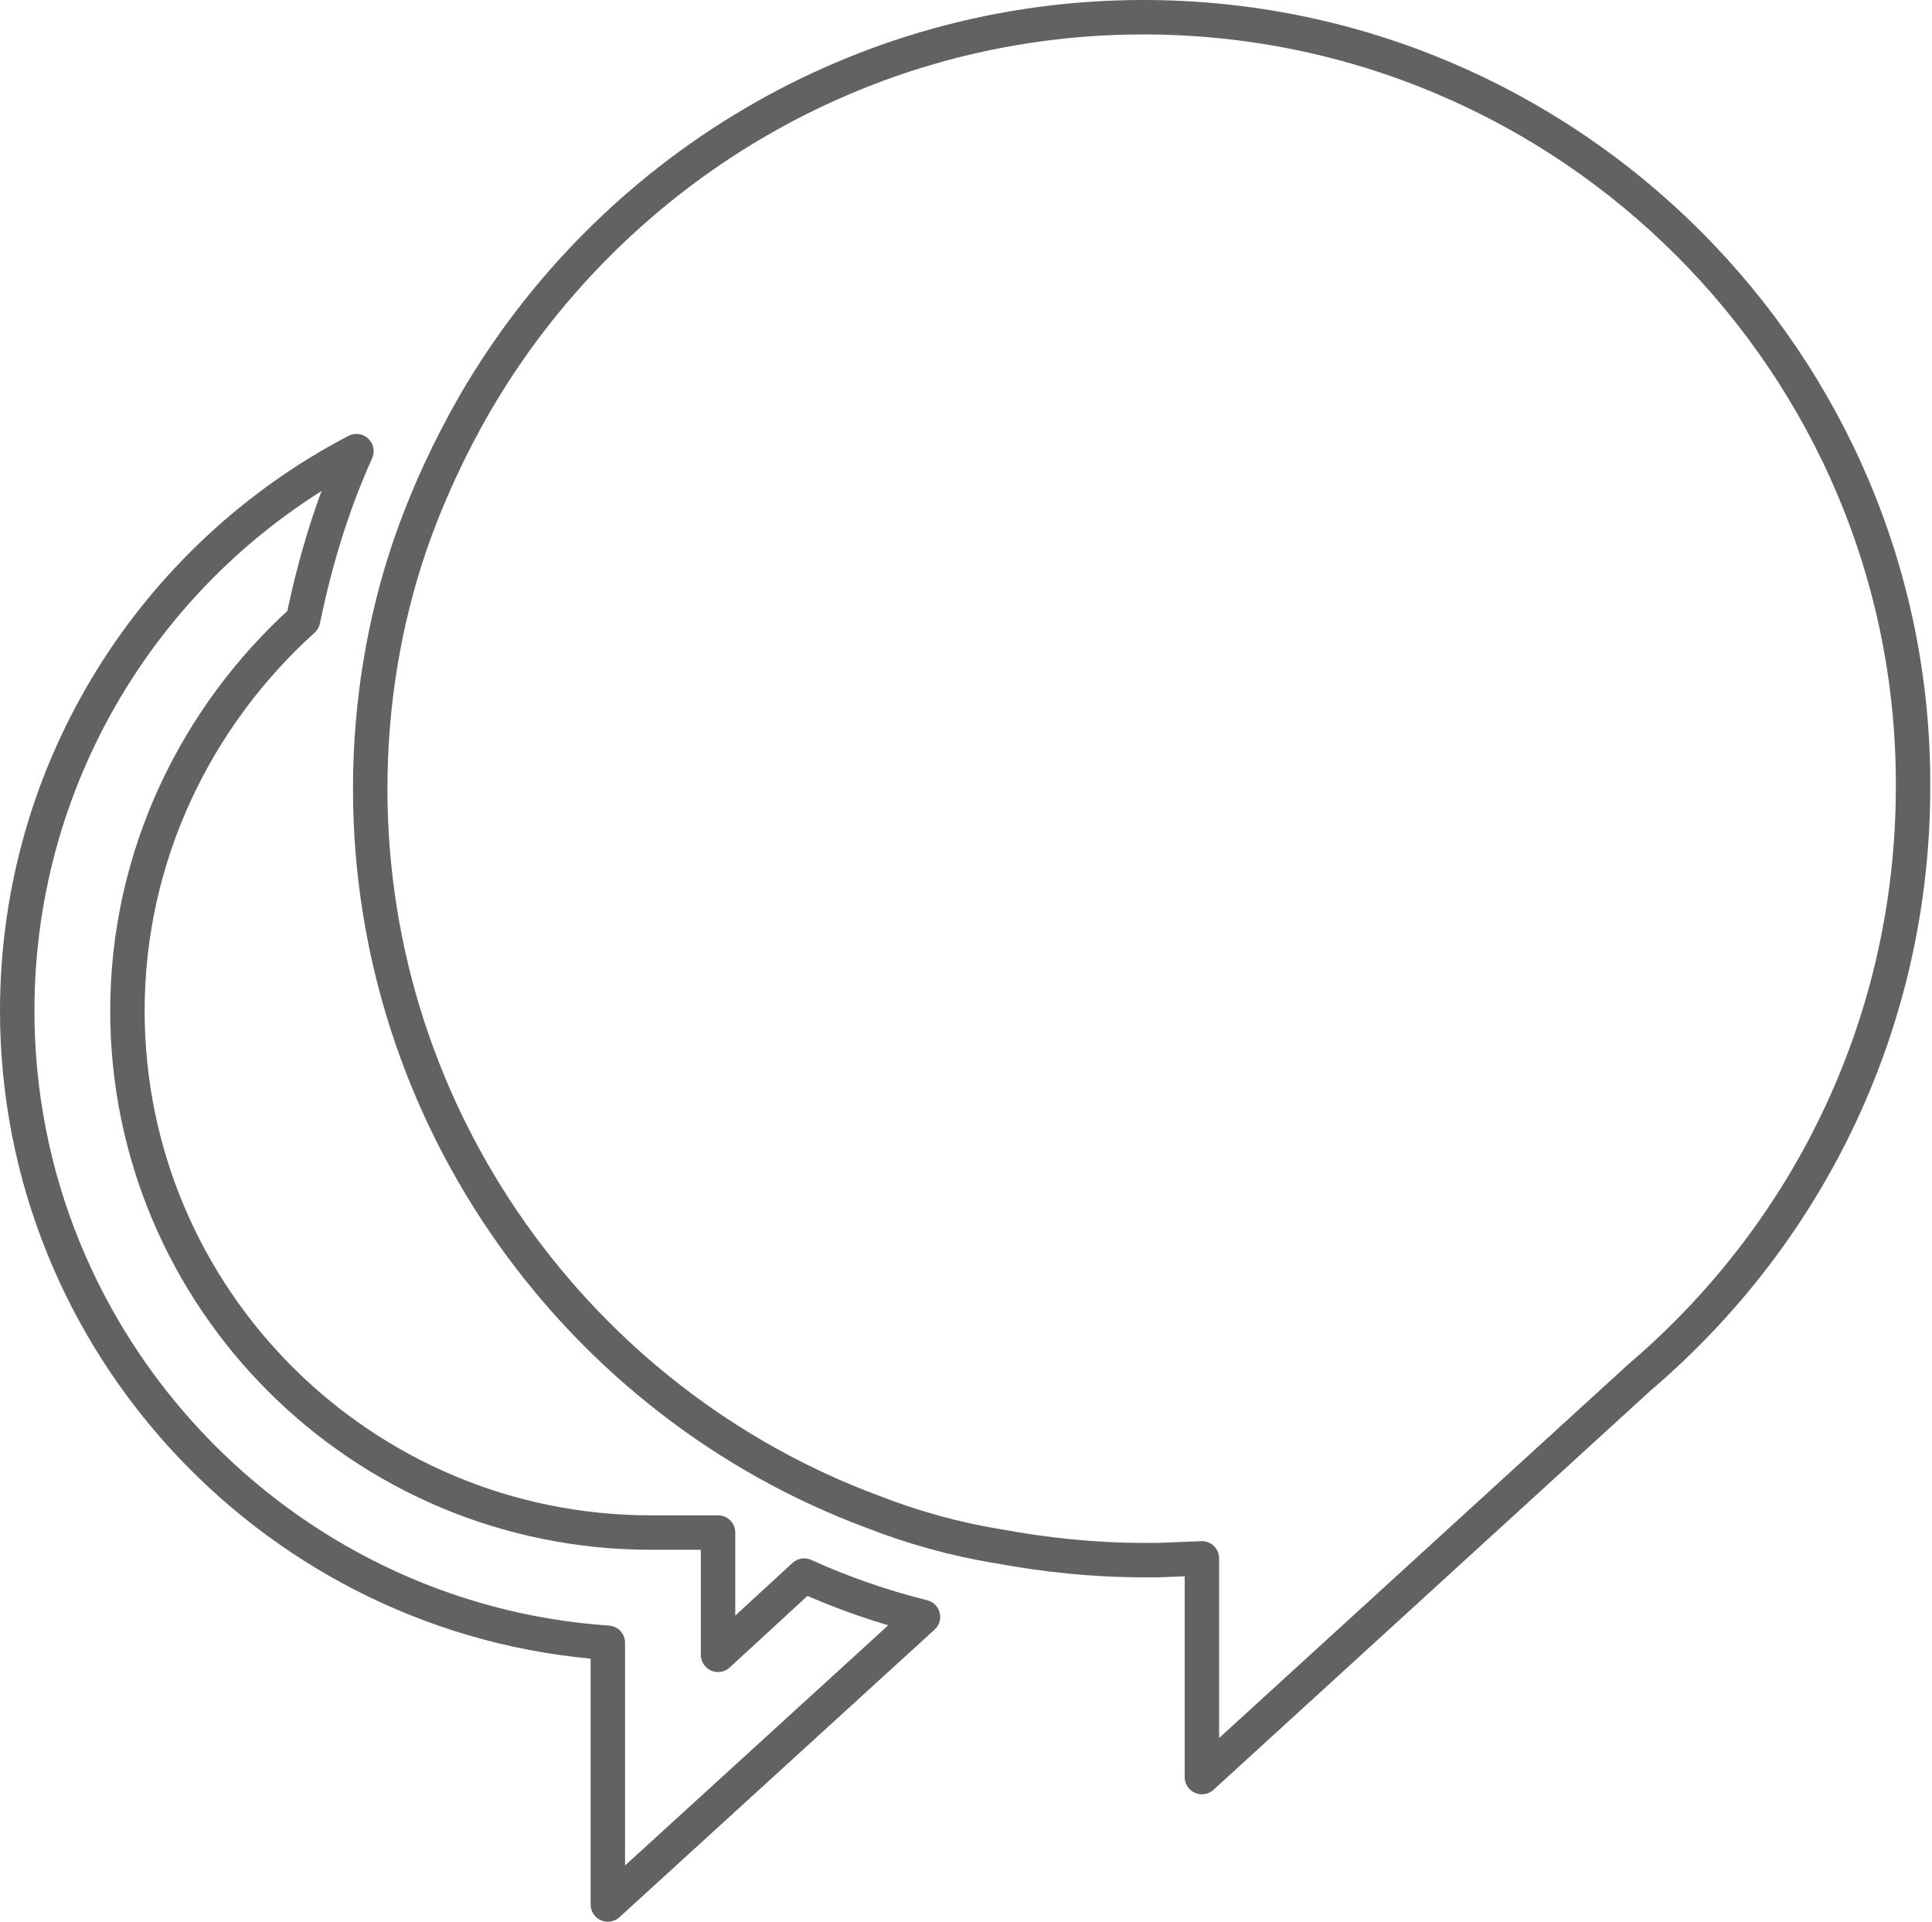 <?xml version="1.0" encoding="utf-8"?>
<!-- Generator: Adobe Illustrator 19.1.0, SVG Export Plug-In . SVG Version: 6.00 Build 0)  -->
<svg version="1.1" id="Layer_1" xmlns="http://www.w3.org/2000/svg" xmlns:xlink="http://www.w3.org/1999/xlink" x="0px" y="0px"
	 viewBox="0 0 112.2 111.6" style="enable-background:new 0 0 112.2 111.6;" xml:space="preserve">
<style type="text/css">
	.st0{fill:#FFFFFF;stroke:#308ECC;stroke-linecap:round;stroke-linejoin:round;stroke-miterlimit:10;}
	.st1{fill:#FFFFFF;stroke:#308ECC;stroke-width:20;stroke-linecap:round;stroke-linejoin:round;stroke-miterlimit:10;}
	.st2{fill:#308ECC;stroke:#308ECC;stroke-width:20;stroke-linecap:round;stroke-linejoin:round;stroke-miterlimit:10;}
	.st3{fill:#308ECC;}
	.st4{fill:none;stroke:#616262;stroke-width:2;stroke-linecap:round;stroke-linejoin:round;stroke-miterlimit:10;}
	.st5{fill:none;stroke:#308ECC;stroke-width:13;stroke-miterlimit:10;}
	.st6{fill:#308ECC;stroke:#FFFFFF;stroke-width:10;stroke-miterlimit:10;}
	.st7{fill:none;}
	.st8{fill:#308ECC;stroke:#FFFFFF;stroke-width:5;stroke-miterlimit:10;}
	.st9{fill:#FFFFFF;}
	.st10{fill:#BDBDBD;}
	.st11{fill:none;stroke:#308ECC;stroke-width:5;stroke-linecap:round;stroke-linejoin:round;stroke-miterlimit:10;}
	.st12{fill:none;stroke:#BDBDBD;stroke-width:10;stroke-linecap:round;stroke-linejoin:round;stroke-miterlimit:10;}
	.st13{fill:#BDBDBD;stroke:#FFFFFF;stroke-width:5;stroke-miterlimit:10;}
	.st14{fill:none;stroke:#BDBDBD;stroke-width:10;stroke-miterlimit:10;}
</style>
<path class="st4" d="M41.7,96.1V89c0,0-0.1,0-0.1,0L38.4,89l-0.3,0c-0.1,0-0.2,0-0.3,0C21,89,7.4,75.4,7.4,58.7
	c0-9,4-17.1,10.2-22.7c0.7-3.4,1.7-6.7,3.1-9.8C9,32.3,1,44.6,1,58.7c0,19.4,15.2,35.4,34.3,36.7v15.2l18.3-16.7
	c-2.4-0.6-4.7-1.4-6.9-2.4L41.7,96.1z"/>
<path class="st4" d="M66.4,1c-16.5,0-31,9-38.8,22.4c-1.5,2.6-2.8,5.4-3.8,8.3c-1.5,4.4-2.3,9.2-2.3,14.1c0,19.2,12.2,35.7,29.2,42
	c2.3,0.9,4.8,1.6,7.3,2c2.7,0.5,5.5,0.8,8.4,0.8c0.2,0,0.4,0,0.5,0c0.1,0,0.3,0,0.4,0l2.5-0.1v12.7l25.4-23.2
	c10.1-8.6,15.9-21,15.9-34.3C111.2,21.1,91.1,1,66.4,1z"/>
</svg>
